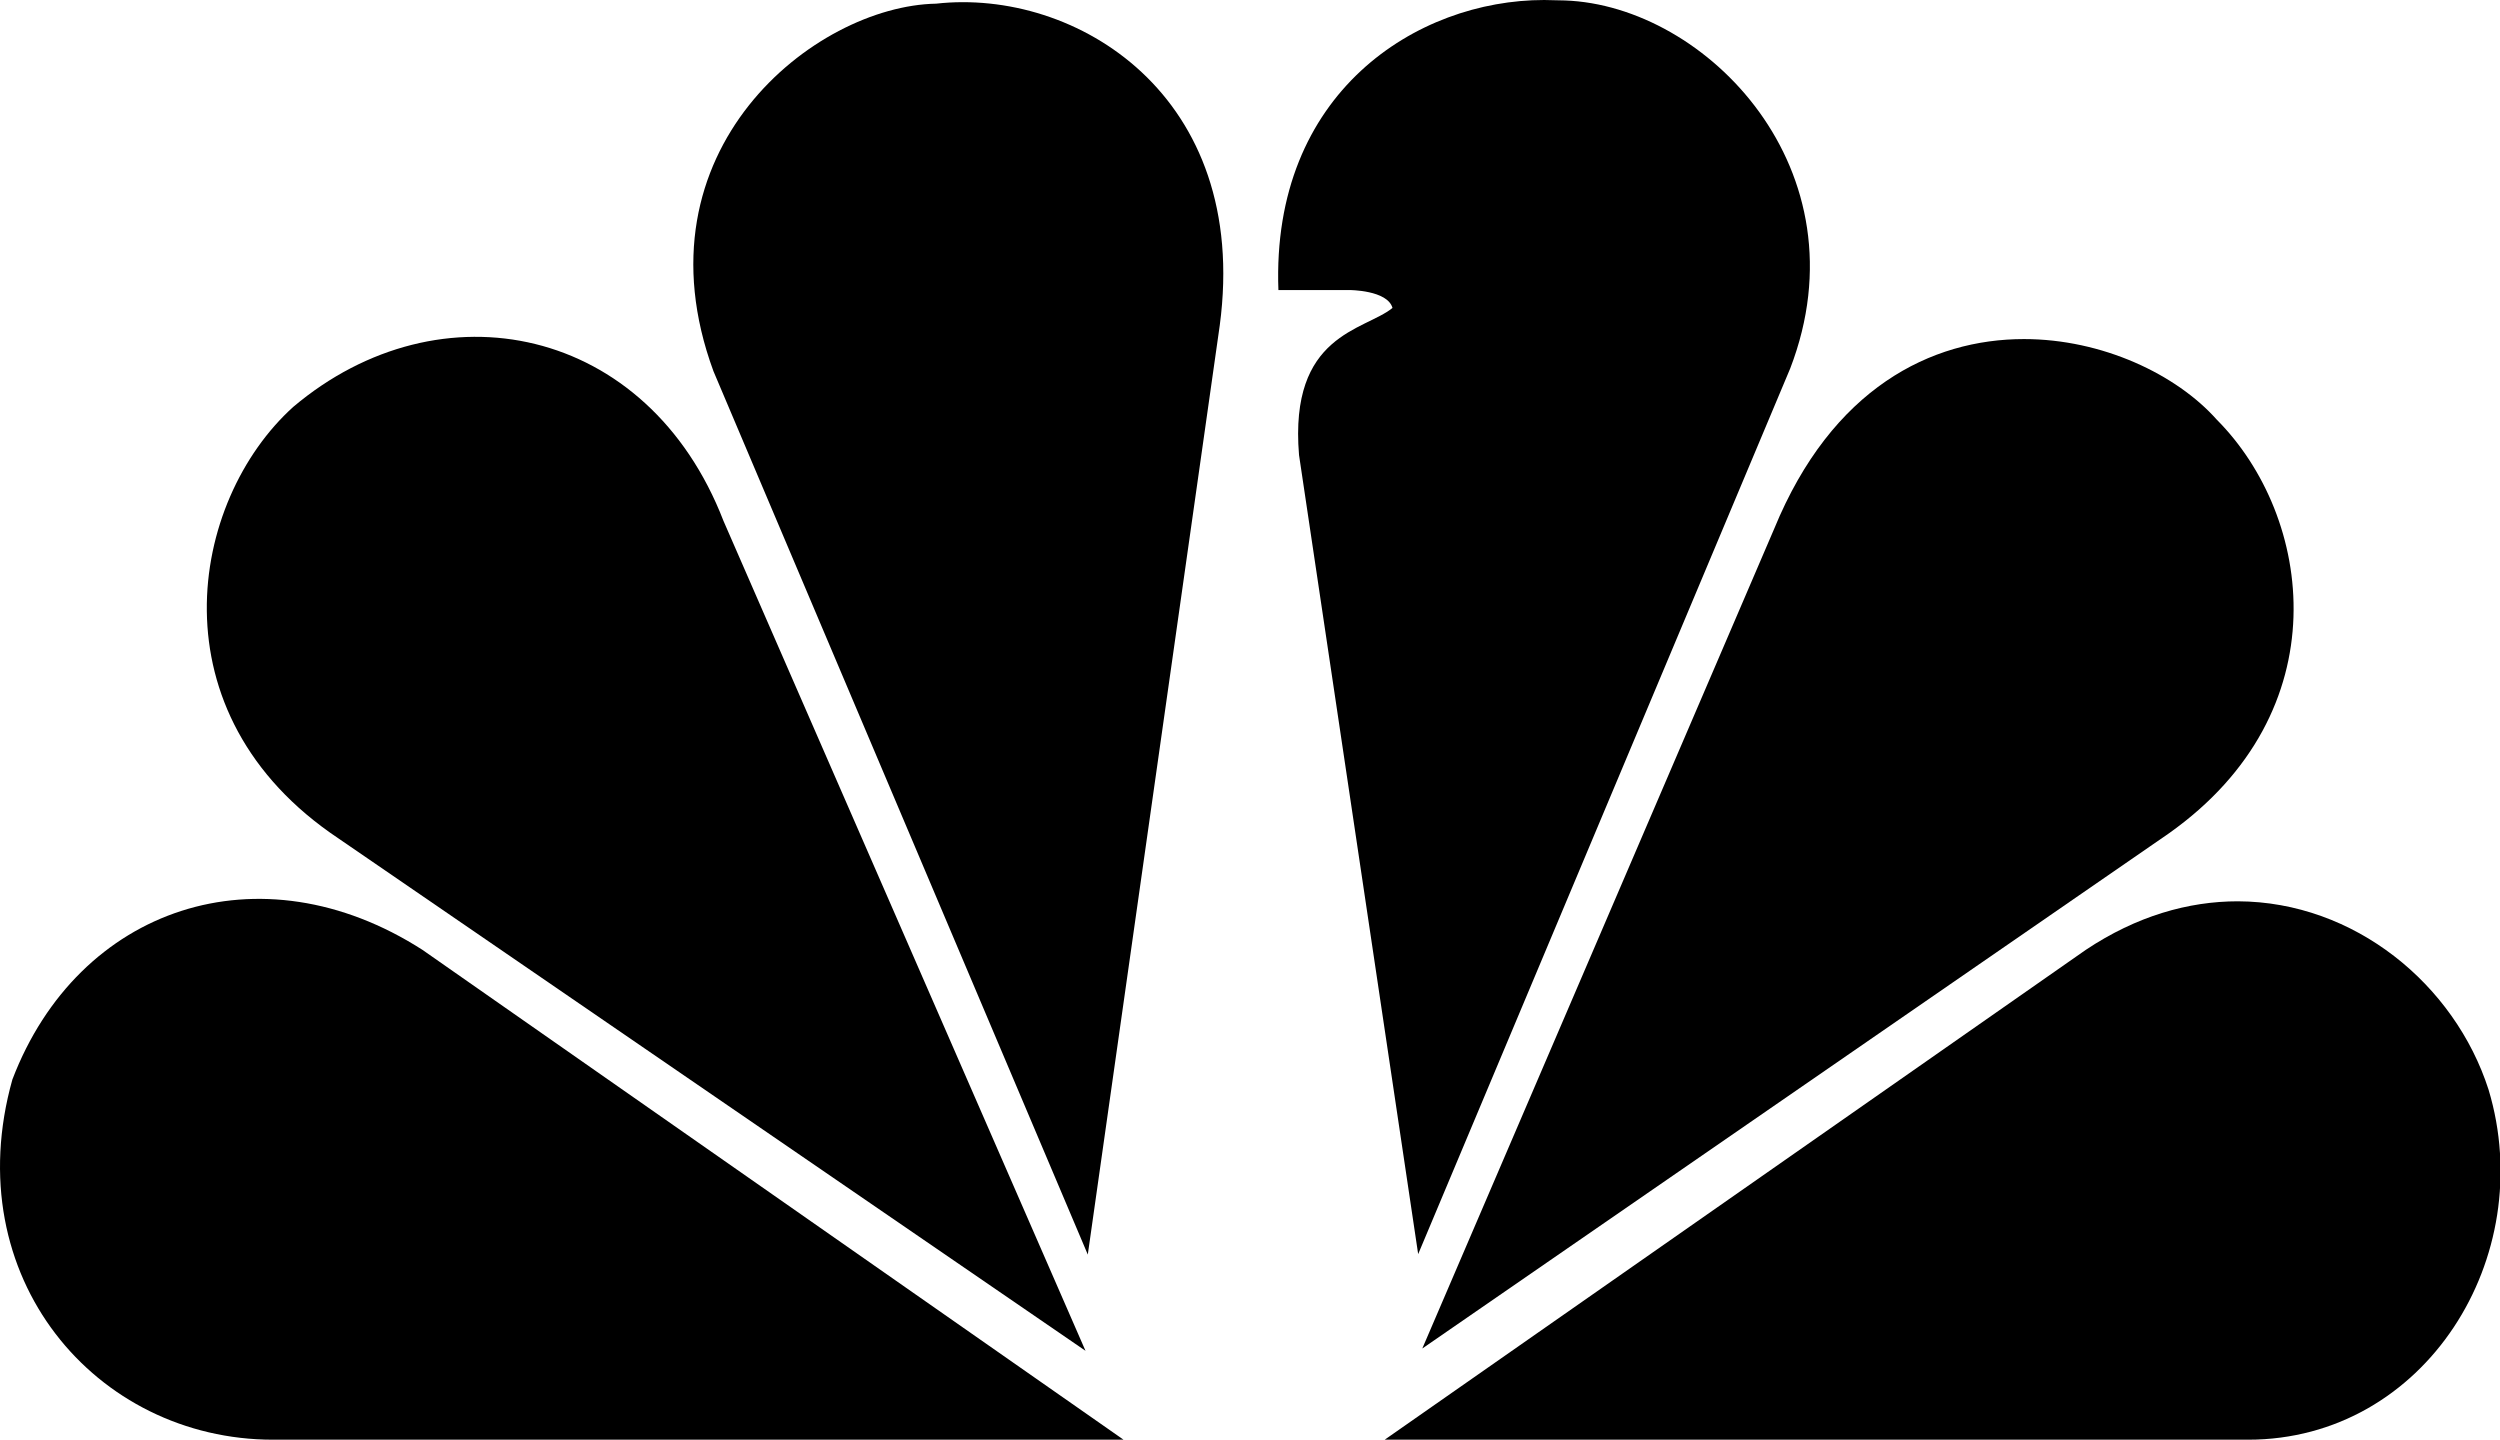 <?xml version="1.0" encoding="utf-8"?>
<!-- Generator: Adobe Illustrator 21.1.0, SVG Export Plug-In . SVG Version: 6.00 Build 0)  -->
<svg version="1.1"
	 id="svg3100" xmlns:cc="http://creativecommons.org/ns#" xmlns:dc="http://purl.org/dc/elements/1.1/" xmlns:inkscape="http://www.inkscape.org/namespaces/inkscape" xmlns:rdf="http://www.w3.org/1999/02/22-rdf-syntax-ns#" xmlns:sodipodi="http://sodipodi.sourceforge.net/DTD/sodipodi-0.dtd" xmlns:svg="http://www.w3.org/2000/svg"
	 xmlns="http://www.w3.org/2000/svg" xmlns:xlink="http://www.w3.org/1999/xlink" x="0px" y="0px" viewBox="0 0 545.6 314.2"
	 style="enable-background:new 0 0 545.6 314.2;" xml:space="preserve">
<path id="path3115" d="M64,88.8c-22.7,20.5-30.9,67,9.9,94.2l163,111.8l-79-181.1C141.4,71,96.1,61.7,64,88.8"/>
<path id="path3117" d="M204.3,0.8C177.8,1.3,138,32.8,155.7,81l81.7,192.8L266.2,71C272.9,20.7,234.7-2.6,204.3,0.8"/>
<path id="path3119" d="M279,63.3h15.5c0,0,8.3,0,9.4,3.9c-6.1,5-22.6,5.6-20.4,32.1l26,174.4l81.2-193.3
	c16.6-43.2-18.2-79.2-49.2-80.3C339.9,0.1,338.5,0,337,0C309.2,0,277.4,20.2,279,63.3"/>
<path id="path3121" d="M387.2,115.4l-76.8,178.9l162.9-112.4c37.6-26.6,31.5-69.2,10.5-90.3c-8.8-9.9-25-17.6-42.1-17.6
	C421.5,74,399.8,84.7,387.2,115.4"/>
<path id="path3123" d="M455.2,207.3l-153,106.9h188.4c38.7,0,63.5-39.9,52.5-76.4c-7.4-23-29.3-41-54.7-41.1
	C477.6,196.7,466.3,199.9,455.2,207.3"/>
<path id="path3125" d="M59.6,314.2h185.6L92.2,207.3c-35.4-22.7-75.1-9.4-89.5,28.3C-9.4,278.7,20.9,314.2,59.6,314.2"/>
</svg>
